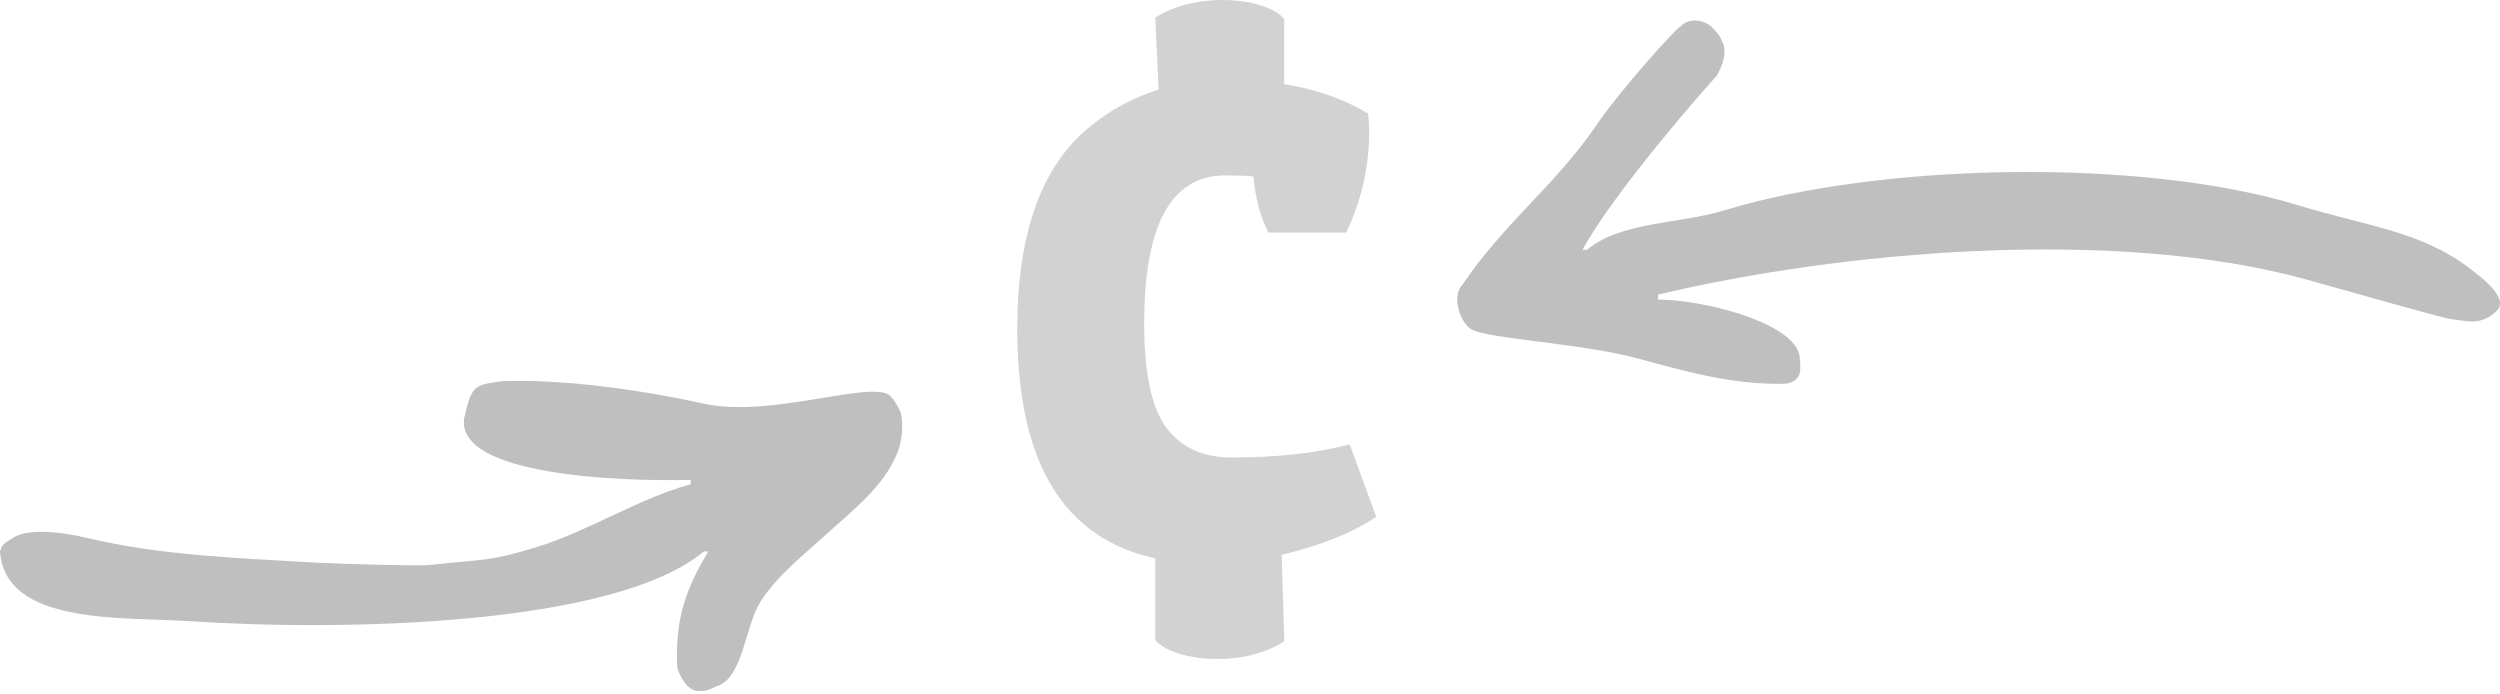 <?xml version="1.0" encoding="utf-8"?>
<svg version="1.1"
   xmlns="http://www.w3.org/2000/svg" xmlns:xlink="http://www.w3.org/1999/xlink"
   viewBox="0 0 72 20" overflow="visible" enable-background="new 0 0 72 20"
   xml:space="preserve">
<defs>
  <style>
    #copper_logo{
      opacity:.2;
    }
    #arrow_up,#arrow_down{
      opacity:.25;
    }
  </style>
</defs>
  <g id="copper_logo">
    <path fill="#231F20" d="M33.375,2.724h3.61V0.551c0,0-0.176-0.294-0.934-0.465c-0.76-0.167-1.934-0.124-2.779,0.423L33.375,2.724z"
      />
    <path fill="#231F20" d="M36.886,15.066h-3.613v3.364c0,0,0.181,0.294,0.937,0.462c0.76,0.167,1.931,0.129,2.778-0.423L36.886,15.066
      z"/>
    <path fill="#231F20" d="M35.29,5.052c-1.56,0-2.337,1.422-2.337,4.266c0,1.439,0.215,2.444,0.649,3.012
      c0.431,0.569,1.054,0.846,1.866,0.846c1.287,0,2.422-0.122,3.404-0.377l0.763,2.084c-0.543,0.374-1.271,0.692-2.185,0.955
      c-0.916,0.264-1.807,0.39-2.67,0.39c-3.656,0-5.484-2.25-5.484-6.749c0-2.626,0.634-4.517,1.903-5.669
      c1.135-1.009,2.516-1.512,4.14-1.512c1.628,0,2.982,0.323,4.062,0.972c0.021,0.181,0.031,0.351,0.031,0.512
      c0,1.027-0.221,1.998-0.664,2.917h-2.234c-0.239-0.449-0.382-0.991-0.434-1.618C35.899,5.061,35.628,5.052,35.29,5.052z"/>
  </g>
<path id="arrow_up" fill-rule="evenodd" clip-rule="evenodd" d="M14.44,10.981
  c1.739-0.076,4.052,0.251,5.832,0.645c1.933,0.428,4.893-0.716,5.376-0.215c0.096,0.098,0.189,0.25,0.259,0.394
  c0.123,0.262,0.097,0.851-0.063,1.24c-0.391,0.964-1.265,1.634-2.023,2.32c-0.657,0.603-1.414,1.188-1.905,1.94
  c-0.471,0.725-0.503,2.21-1.266,2.455c-0.263,0.116-0.317,0.166-0.633,0.129c-0.21-0.05-0.413-0.342-0.51-0.648
  c-0.076-1.481,0.278-2.322,0.889-3.358c-0.043,0-0.084,0-0.124,0C17.67,18.04,9.823,18.181,5.46,17.89
  C3.549,17.762,0.139,18.015,0,15.876c0.055-0.096-0.024-0.148,0.317-0.35c0.457-0.343,1.472-0.202,2.21-0.03
  c2.077,0.497,4.291,0.576,6.646,0.711c0.534,0.028,2.844,0.1,3.175,0.067c1.686-0.182,1.738-0.102,3.105-0.517
  c1.528-0.472,2.929-1.4,4.438-1.81c0-0.043,0-0.083,0-0.127c-2.095,0.055-6.756-0.137-6.523-1.774
  C13.586,11.107,13.644,11.089,14.44,10.981z"/>
<path id="arrow_down" fill-rule="evenodd" clip-rule="evenodd"  d="M48.391,0.768
  c0.327-0.334,0.785-0.115,0.898,0c0.189,0.193,0.265,0.287,0.304,0.428c0.176,0.263,0.002,0.738-0.161,0.999
  c-0.259,0.268-2.936,3.31-3.858,5.002c0.048,0,0.087,0,0.131,0c0.968-0.82,2.66-0.741,3.966-1.142
  c4.424-1.351,11.969-1.53,16.518-0.143c1.994,0.61,3.579,0.749,4.991,1.858c0.316,0.243,1.02,0.778,0.768,1.14
  c-0.467,0.487-0.879,0.338-1.321,0.285c-0.179,0-2.71-0.732-4.181-1.139C60.89,6.515,52.949,7.246,47.751,8.485
  c0,0.047,0,0.093,0,0.142c1.28,0.004,3.762,0.626,4.053,1.534c0.04,0.072,0.049,0.379,0.043,0.468c0,0.297-0.246,0.425-0.51,0.425
  c-1.51,0.019-2.848-0.373-4.097-0.712c-1.664-0.459-4.438-0.587-4.862-0.859c-0.266-0.114-0.614-0.917-0.258-1.285
  c1.191-1.768,2.697-2.89,3.841-4.571C46.668,2.582,48.312,0.768,48.391,0.768z"/>
</svg>
